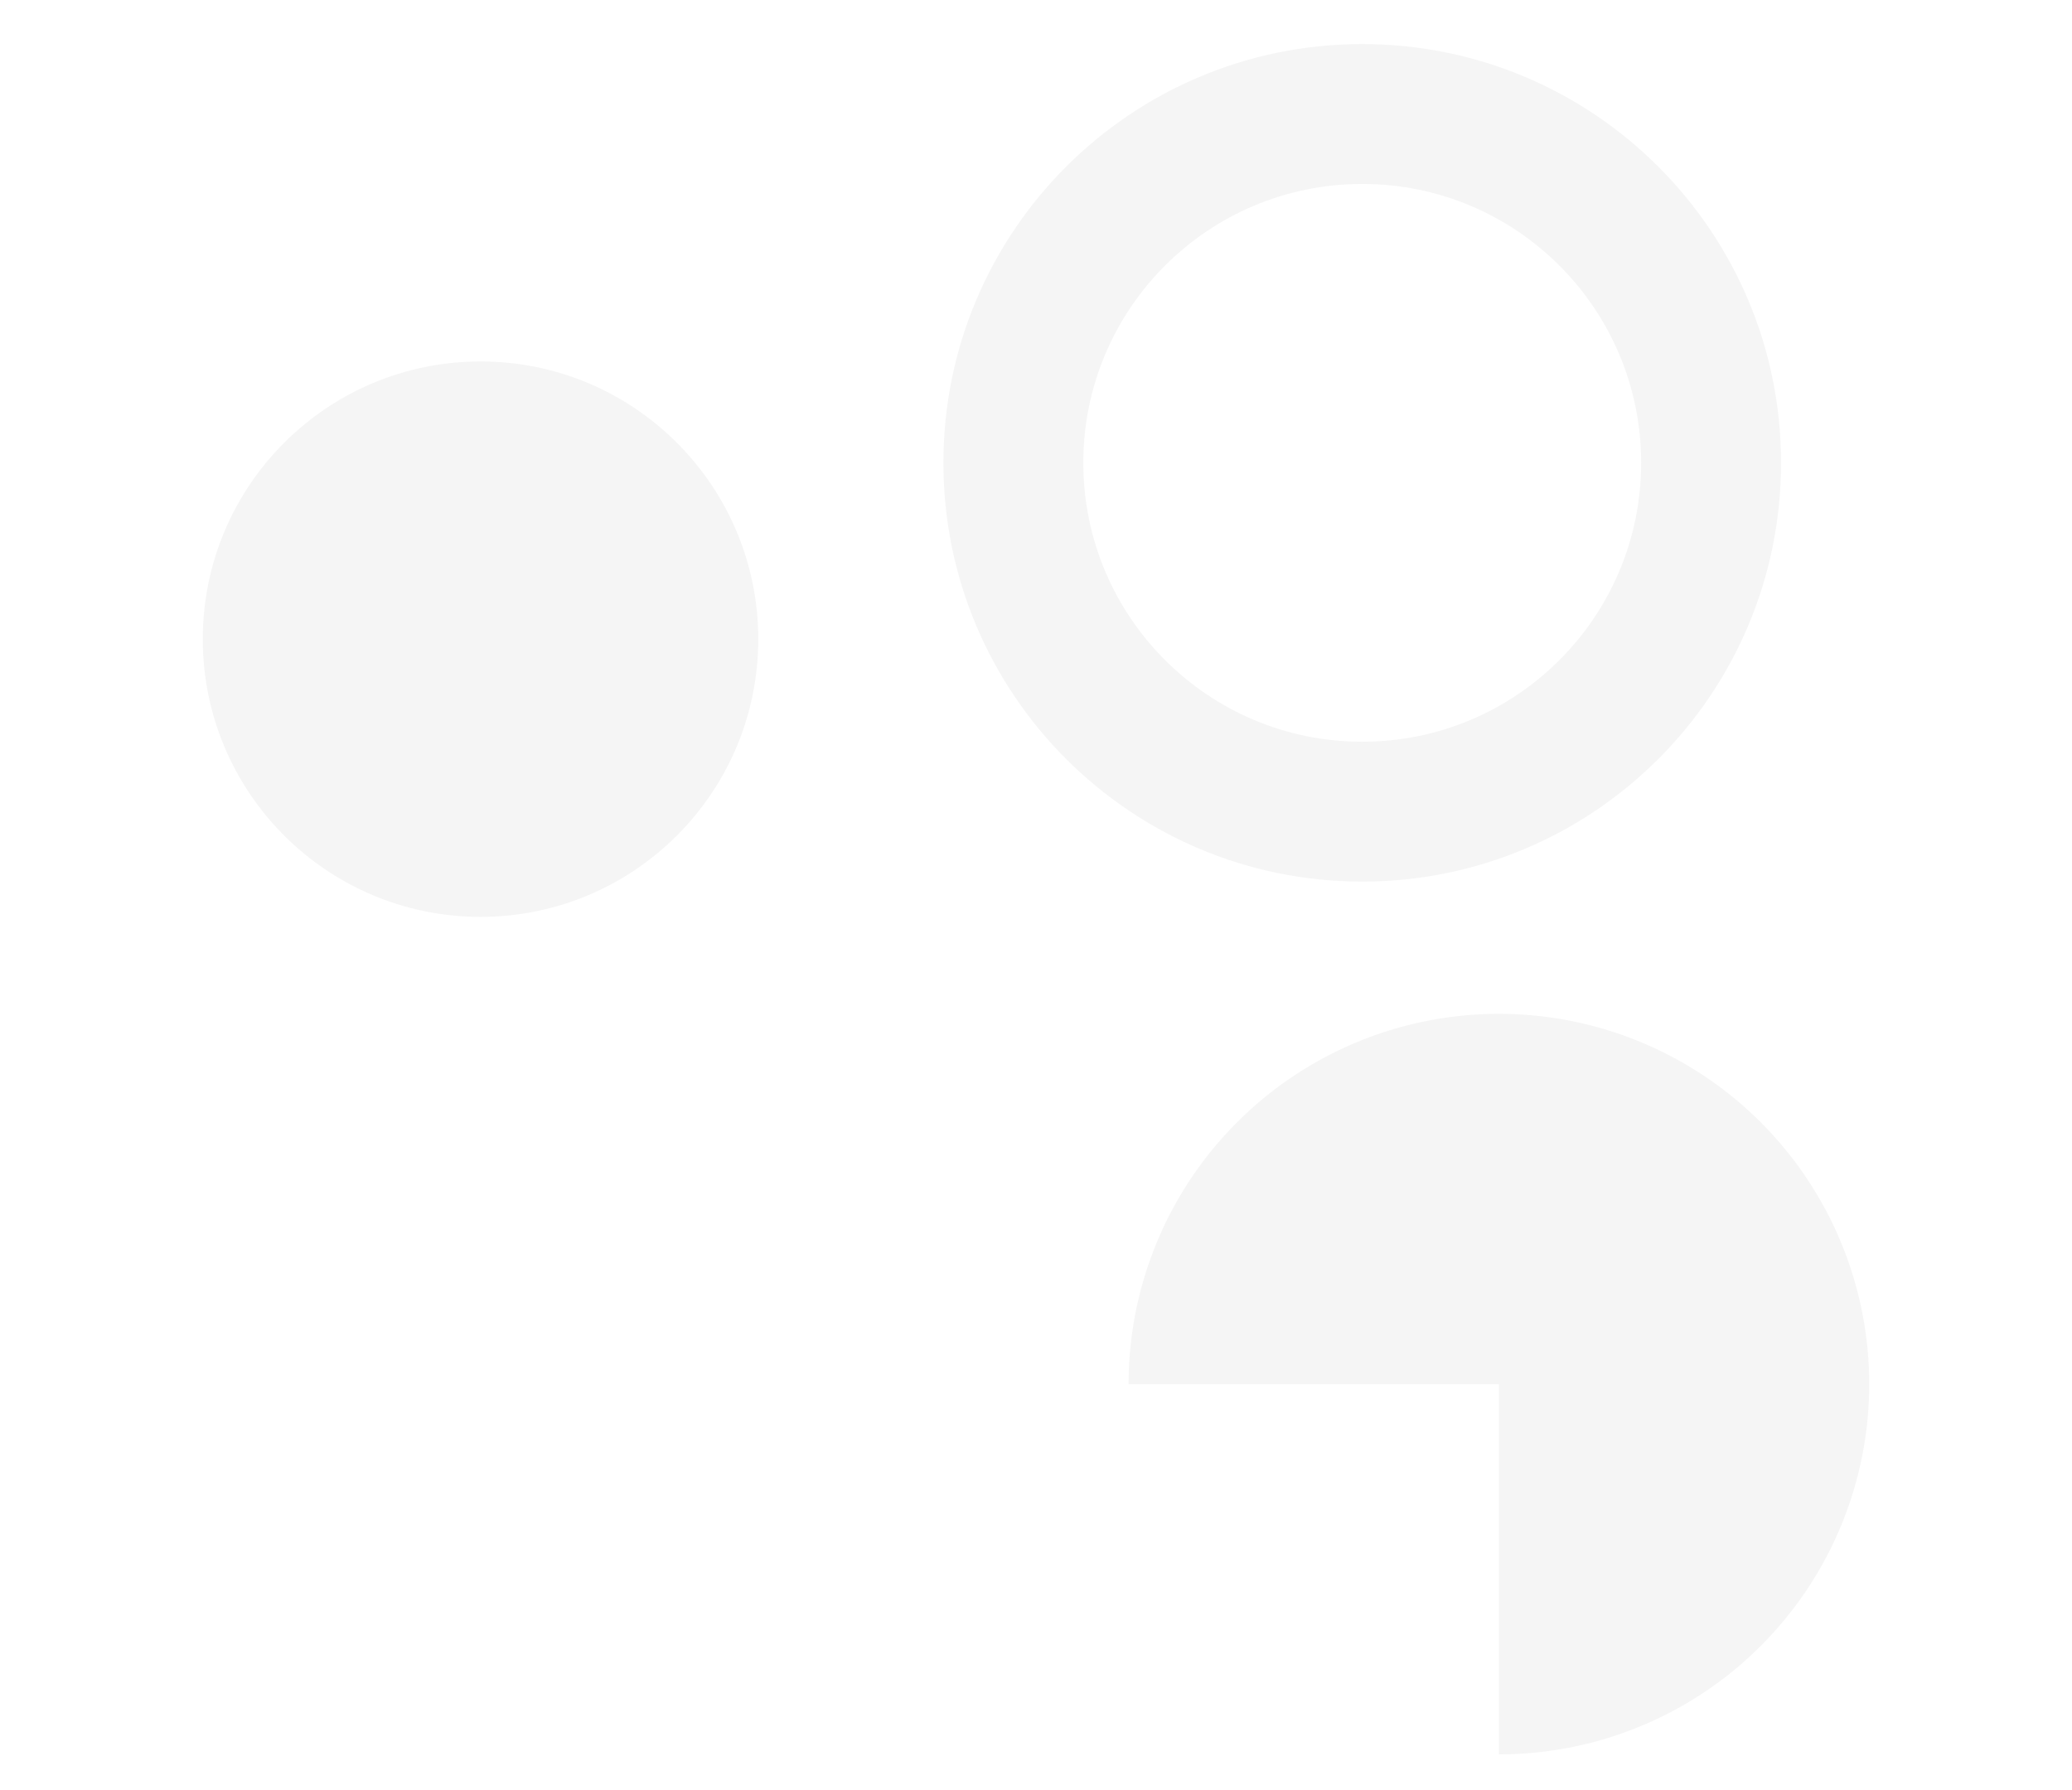 <svg width="235" height="203" viewBox="0 0 235 203" fill="none" xmlns="http://www.w3.org/2000/svg">
<circle cx="54.5" cy="72.5" r="31.5" fill="black" fill-opacity="0.04"/>
<path d="M202 52.5C202 78.734 180.734 100 154.5 100C128.266 100 107 78.734 107 52.5C107 26.267 128.266 5 154.5 5C180.734 5 202 26.267 202 52.5ZM122.865 52.5C122.865 69.971 137.029 84.135 154.5 84.135C171.971 84.135 186.135 69.971 186.135 52.5C186.135 35.029 171.971 20.865 154.5 20.865C137.029 20.865 122.865 35.029 122.865 52.5Z" fill="black" fill-opacity="0.04"/>
<path d="M170 199C178.307 199 186.427 196.537 193.334 191.922C200.241 187.307 205.624 180.747 208.803 173.073C211.982 165.398 212.814 156.953 211.193 148.806C209.572 140.659 205.572 133.175 199.698 127.302C193.825 121.428 186.341 117.428 178.194 115.807C170.047 114.186 161.602 115.018 153.927 118.197C146.253 121.376 139.693 126.759 135.078 133.666C130.463 140.573 128 148.693 128 157L170 157L170 199Z" fill="black" fill-opacity="0.04"/>
</svg>
